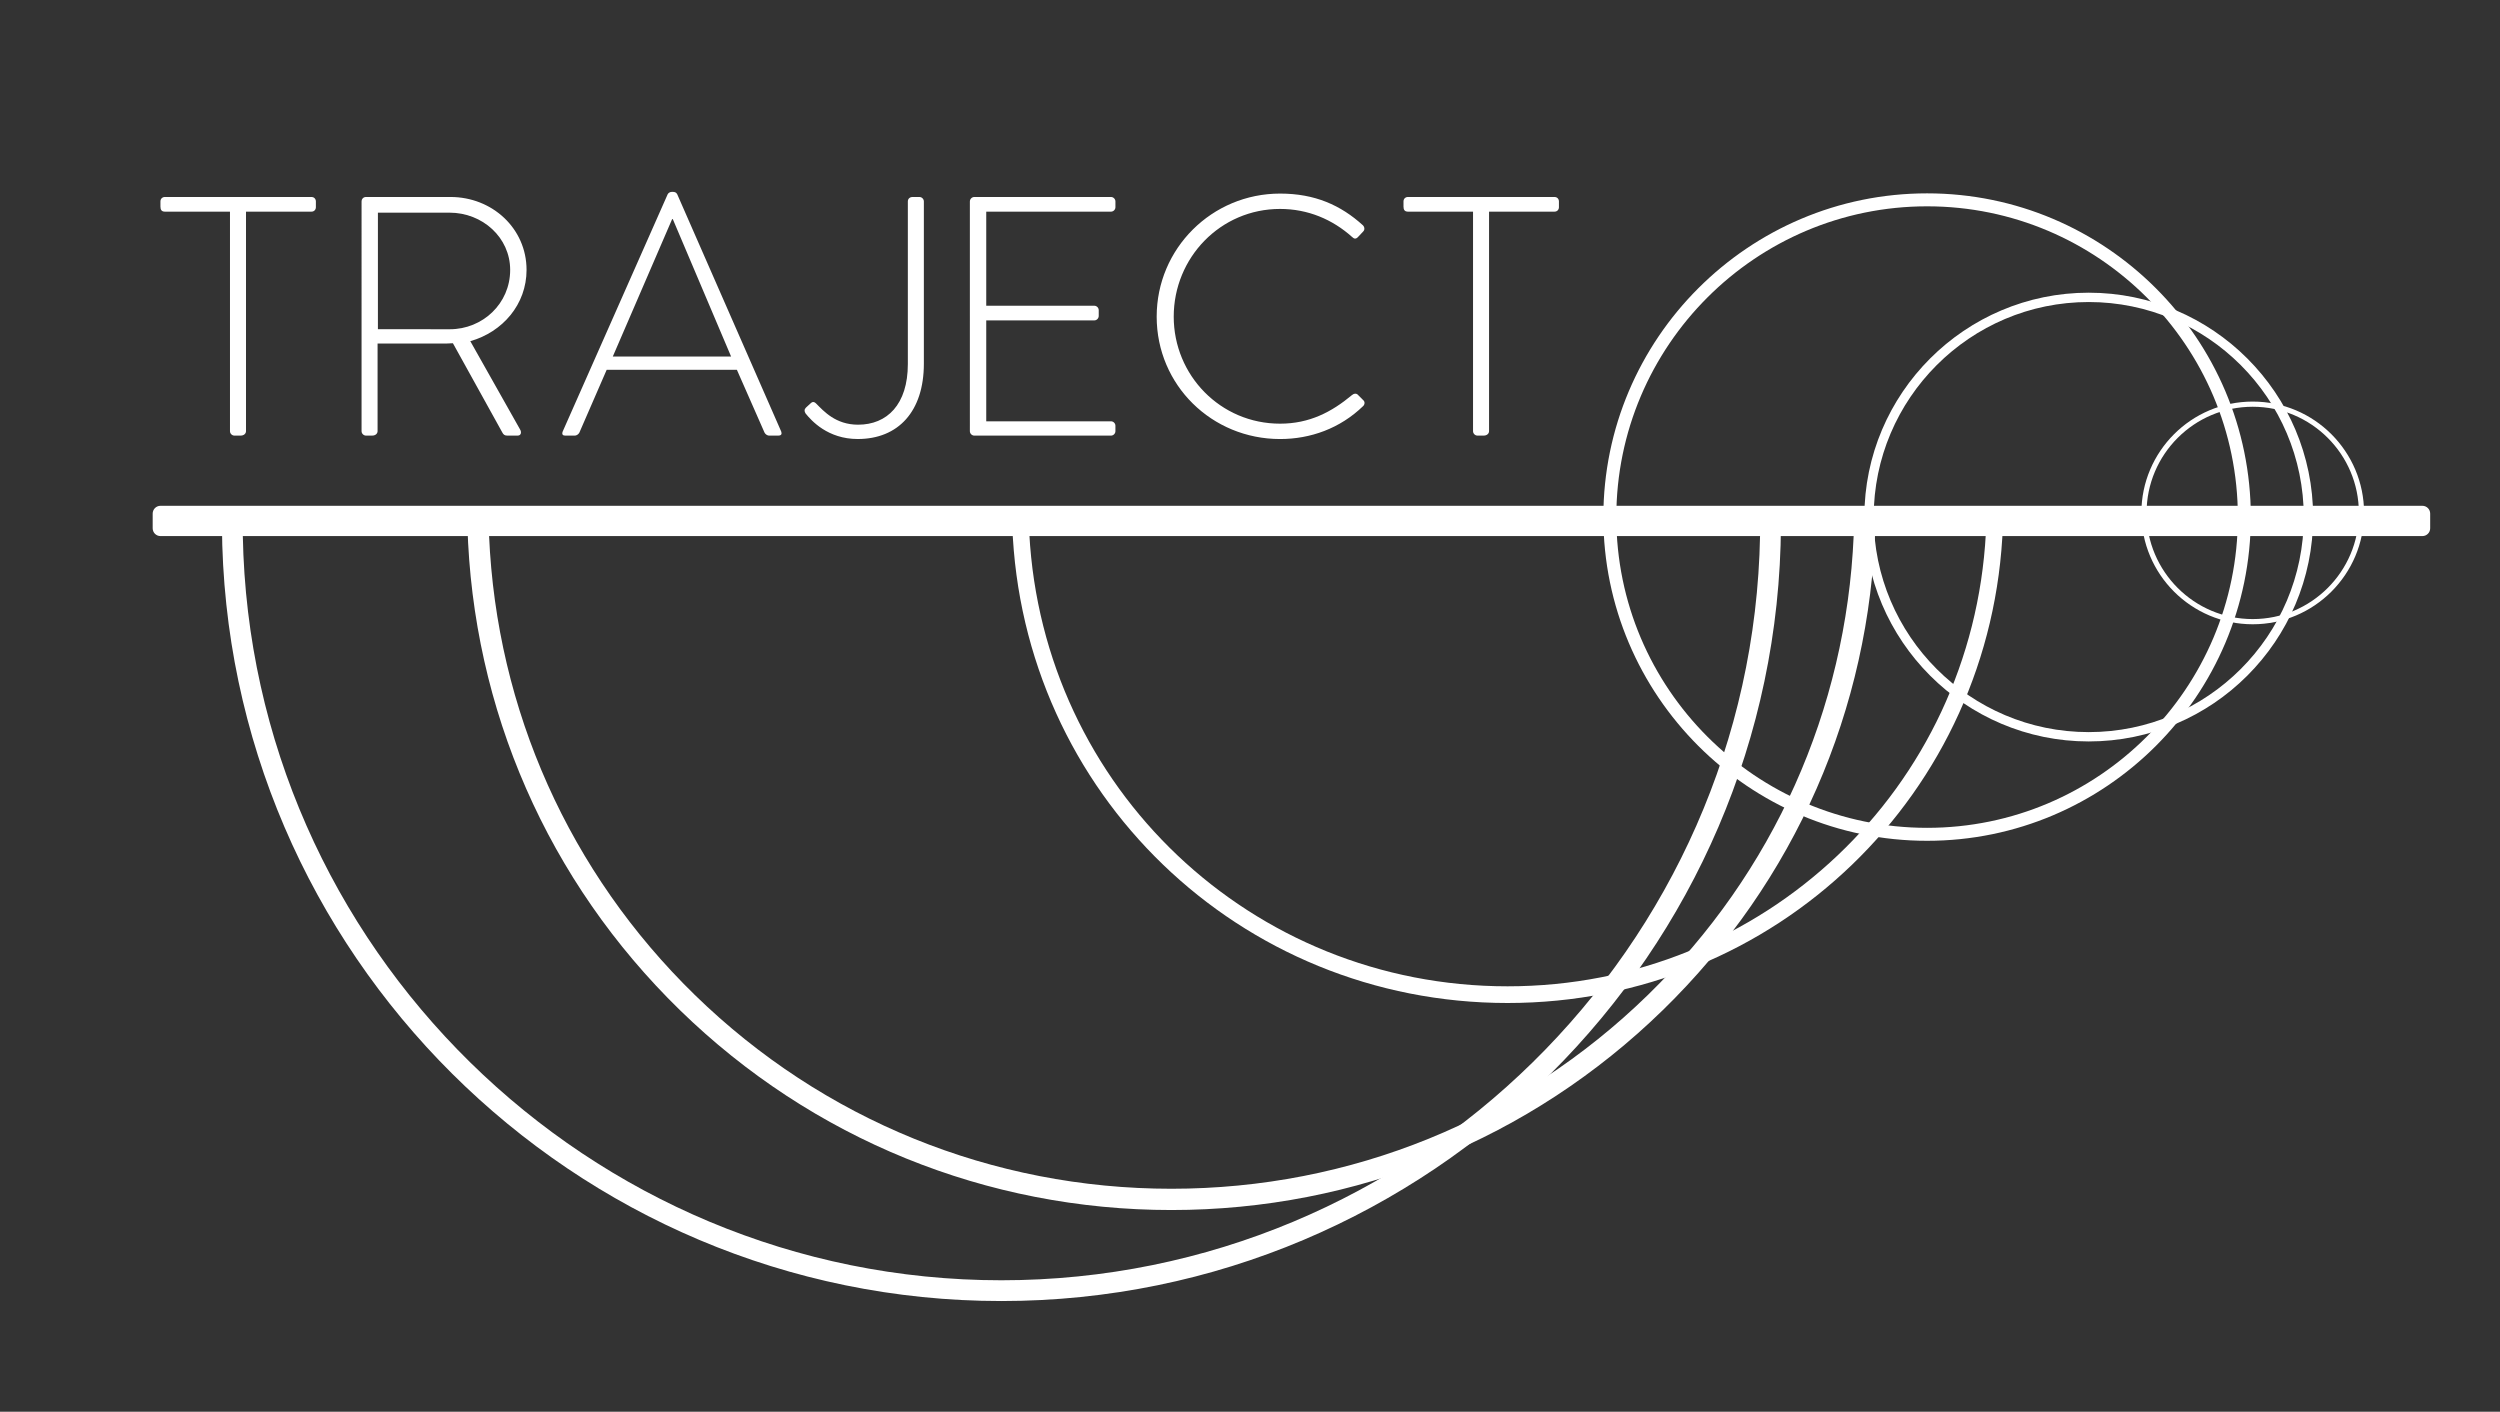 <?xml version="1.0" encoding="utf-8"?>
<!-- Generator: Adobe Illustrator 16.0.4, SVG Export Plug-In . SVG Version: 6.00 Build 0)  -->
<!DOCTYPE svg PUBLIC "-//W3C//DTD SVG 1.1//EN" "http://www.w3.org/Graphics/SVG/1.1/DTD/svg11.dtd">
<svg version="1.1" id="Layer_1" xmlns="http://www.w3.org/2000/svg" xmlns:xlink="http://www.w3.org/1999/xlink" x="0px" y="0px"
	 width="240.945px" height="136.063px" viewBox="0 0 240.945 136.063" enable-background="new 0 0 240.945 136.063"
	 xml:space="preserve">
<rect x="0" y="0" width="240.945" height="136.063" fill="#333333" stroke="none"/>
<g>
	<path fill="#FFFFFF" d="M96.513,125.391c-41.232,0-74.933-33.547-75.123-74.781
		c-0.002-0.266,0.104-0.521,0.291-0.709c0.188-0.189,0.443-0.295,0.709-0.295h148.254
		c0.266,0,0.521,0.105,0.709,0.295c0.188,0.188,0.292,0.443,0.291,0.71
		C171.452,91.844,137.749,125.391,96.513,125.391z M23.401,51.605
		c0.723,39.675,33.312,71.785,73.111,71.785c39.803,0,72.396-32.11,73.119-71.785H23.401z"/>
</g>
<g>
	<path fill="#FFFFFF" d="M112.896,116.62c-17.802,0-34.623-6.842-47.366-19.266
		c-12.717-12.397-19.99-28.989-20.482-46.721c-0.008-0.276,0.098-0.545,0.291-0.743
		c0.192-0.199,0.458-0.311,0.734-0.311h133.644c0.277,0,0.542,0.111,0.735,0.311
		c0.193,0.198,0.298,0.467,0.29,0.743c-0.491,17.73-7.767,34.323-20.483,46.721
		C147.513,109.778,130.693,116.62,112.896,116.62z M47.136,51.631
		c0.729,16.799,7.745,32.479,19.825,44.255c12.358,12.048,28.672,18.684,45.935,18.684
		c17.26,0,33.57-6.636,45.93-18.684c12.081-11.778,19.098-27.457,19.827-44.255H47.136z"/>
</g>
<g>
	<path fill="#FFFFFF" d="M145.298,96.667c-25.839,0-46.808-20.22-47.738-46.032
		c-0.008-0.219,0.073-0.43,0.225-0.587s0.36-0.245,0.578-0.245h93.869
		c0.218,0,0.427,0.088,0.578,0.245s0.232,0.368,0.225,0.587
		C192.104,76.447,171.136,96.667,145.298,96.667z M99.202,51.408
		c1.315,24.545,21.404,43.651,46.096,43.651c24.689,0,44.778-19.106,46.094-43.651H99.202z"/>
</g>
<g>
	<path fill="#FFFFFF" d="M185.731,81.035c-17.206,0-31.203-13.997-31.203-31.202
		c0-17.202,13.997-31.198,31.203-31.198c17.203,0,31.199,13.996,31.199,31.198
		C216.931,67.038,202.935,81.035,185.731,81.035z M185.731,19.885c-16.517,0-29.953,13.435-29.953,29.948
		c0,16.516,13.437,29.952,29.953,29.952c16.514,0,29.949-13.437,29.949-29.952
		C215.681,33.319,202.245,19.885,185.731,19.885z"/>
</g>
<g>
	<path fill="#FFFFFF" d="M201.306,71.459c-11.924,0-21.624-9.701-21.624-21.626
		c0-11.923,9.7-21.624,21.624-21.624c11.926,0,21.628,9.701,21.628,21.624
		C222.934,61.758,213.231,71.459,201.306,71.459z M201.306,29.109c-11.427,0-20.724,9.297-20.724,20.724
		c0,11.429,9.297,20.726,20.724,20.726c11.43,0,20.728-9.297,20.728-20.726
		C222.033,38.406,212.735,29.109,201.306,29.109z"/>
</g>
<g>
	<path fill="#FFFFFF" d="M217.112,60.166c-5.917,0-10.73-4.814-10.73-10.732
		c0-5.917,4.813-10.731,10.73-10.731c5.918,0,10.732,4.814,10.732,10.731
		C227.845,55.352,223.03,60.166,217.112,60.166z M217.112,39.202c-5.641,0-10.23,4.59-10.23,10.231
		c0,5.643,4.59,10.232,10.23,10.232c5.643,0,10.232-4.59,10.232-10.232
		C227.345,43.792,222.755,39.202,217.112,39.202z"/>
</g>
<g>
	<path fill="#FFFFFF" d="M22.165,20.398h-6.275c-0.328,0-0.427-0.196-0.427-0.493v-0.492
		c0-0.263,0.197-0.428,0.427-0.428H30.017c0.263,0,0.427,0.197,0.427,0.428v0.559
		c0,0.23-0.164,0.427-0.427,0.427h-6.308v21.156c0,0.23-0.197,0.428-0.526,0.428H22.592
		c-0.229,0-0.427-0.197-0.427-0.428V20.398z"/>
	<path fill="#FFFFFF" d="M34.848,19.413c0-0.23,0.164-0.428,0.426-0.428h8.148
		c4.008,0,7.326,3.022,7.326,7.03c0,3.318-2.301,5.979-5.421,6.867l4.796,8.508
		c0.164,0.264,0.099,0.592-0.229,0.592H48.875c-0.23,0-0.361-0.099-0.46-0.296l-4.764-8.606
		c-0.427,0.032-0.788,0.032-1.216,0.032h-6.045v8.442c0,0.23-0.197,0.428-0.525,0.428h-0.592
		c-0.229,0-0.426-0.197-0.426-0.428V19.413z M43.355,31.732c3.154,0,5.814-2.464,5.814-5.717
		c0-3.12-2.66-5.519-5.848-5.519h-6.898v11.235H43.355z"/>
	<path fill="#FFFFFF" d="M54.232,41.588l10.117-22.864c0.066-0.132,0.23-0.23,0.395-0.23h0.1
		c0.164,0,0.328,0.033,0.426,0.23l10.021,22.864c0.065,0.197,0.065,0.395-0.296,0.395h-0.854
		c-0.23,0-0.395-0.164-0.461-0.296l-2.66-6.045h-12.55l-2.628,6.045
		c-0.066,0.132-0.23,0.296-0.46,0.296h-0.92C54.232,41.982,54.133,41.852,54.232,41.588z
		 M70.461,34.36l-5.617-13.239h-0.066l-5.717,13.239H70.461z"/>
	<path fill="#FFFFFF" d="M77.672,39.289l0.428-0.395c0.164-0.164,0.328-0.23,0.559,0
		c0.723,0.723,1.872,2.037,4.04,2.037c2.793,0,4.797-1.939,4.797-5.849V19.413
		c0-0.263,0.197-0.428,0.459-0.428h0.658c0.229,0,0.427,0.197,0.427,0.428v15.638
		c0,4.6-2.464,7.26-6.374,7.26c-2.891,0-4.468-1.773-5.026-2.463
		C77.508,39.65,77.508,39.453,77.672,39.289z"/>
	<path fill="#FFFFFF" d="M93.475,19.413c0-0.23,0.197-0.428,0.427-0.428h13.174
		c0.229,0,0.427,0.197,0.427,0.428v0.559c0,0.23-0.197,0.427-0.427,0.427H95.052v9.067h10.413
		c0.23,0,0.428,0.197,0.428,0.427v0.559c0,0.23-0.197,0.428-0.428,0.428H95.052v9.724h12.023
		c0.229,0,0.427,0.197,0.427,0.427v0.525c0,0.23-0.197,0.428-0.427,0.428H93.901
		c-0.229,0-0.427-0.197-0.427-0.428V19.413z"/>
	<path fill="#FFFFFF" d="M123.372,18.657c3.351,0,5.848,1.117,7.982,3.056
		c0.165,0.164,0.197,0.427,0.033,0.592l-0.525,0.558c-0.197,0.197-0.361,0.165-0.559-0.032
		c-1.873-1.676-4.238-2.694-6.932-2.694c-5.749,0-10.25,4.698-10.25,10.382
		c0,5.649,4.501,10.314,10.25,10.314c2.825,0,4.961-1.116,6.932-2.759
		c0.197-0.165,0.395-0.165,0.525-0.065l0.559,0.559c0.164,0.131,0.164,0.394,0,0.559
		c-2.233,2.168-5.092,3.186-8.016,3.186c-6.57,0-11.893-5.19-11.893-11.793
		C111.479,23.947,116.802,18.657,123.372,18.657z"/>
	<path fill="#FFFFFF" d="M141.968,20.398h-6.275c-0.328,0-0.427-0.196-0.427-0.493v-0.492
		c0-0.263,0.197-0.428,0.427-0.428h14.127c0.263,0,0.427,0.197,0.427,0.428v0.559
		c0,0.23-0.164,0.427-0.427,0.427h-6.308v21.156c0,0.23-0.197,0.428-0.525,0.428h-0.592
		c-0.229,0-0.427-0.197-0.427-0.428V20.398z"/>
</g>
<g>
	<g>
		<g>
			<rect x="15.465" y="49.498" fill="#FFFFFF" width="218.001" height="1.418"/>
			<path fill="#FFFFFF" d="M233.466,51.666H15.465c-0.414,0-0.75-0.336-0.75-0.75v-1.418
				c0-0.414,0.336-0.75,0.75-0.75h218.001c0.414,0,0.75,0.336,0.75,0.75v1.418
				C234.216,51.33,233.88,51.666,233.466,51.666z"/>
		</g>
	</g>
</g>
</svg>
